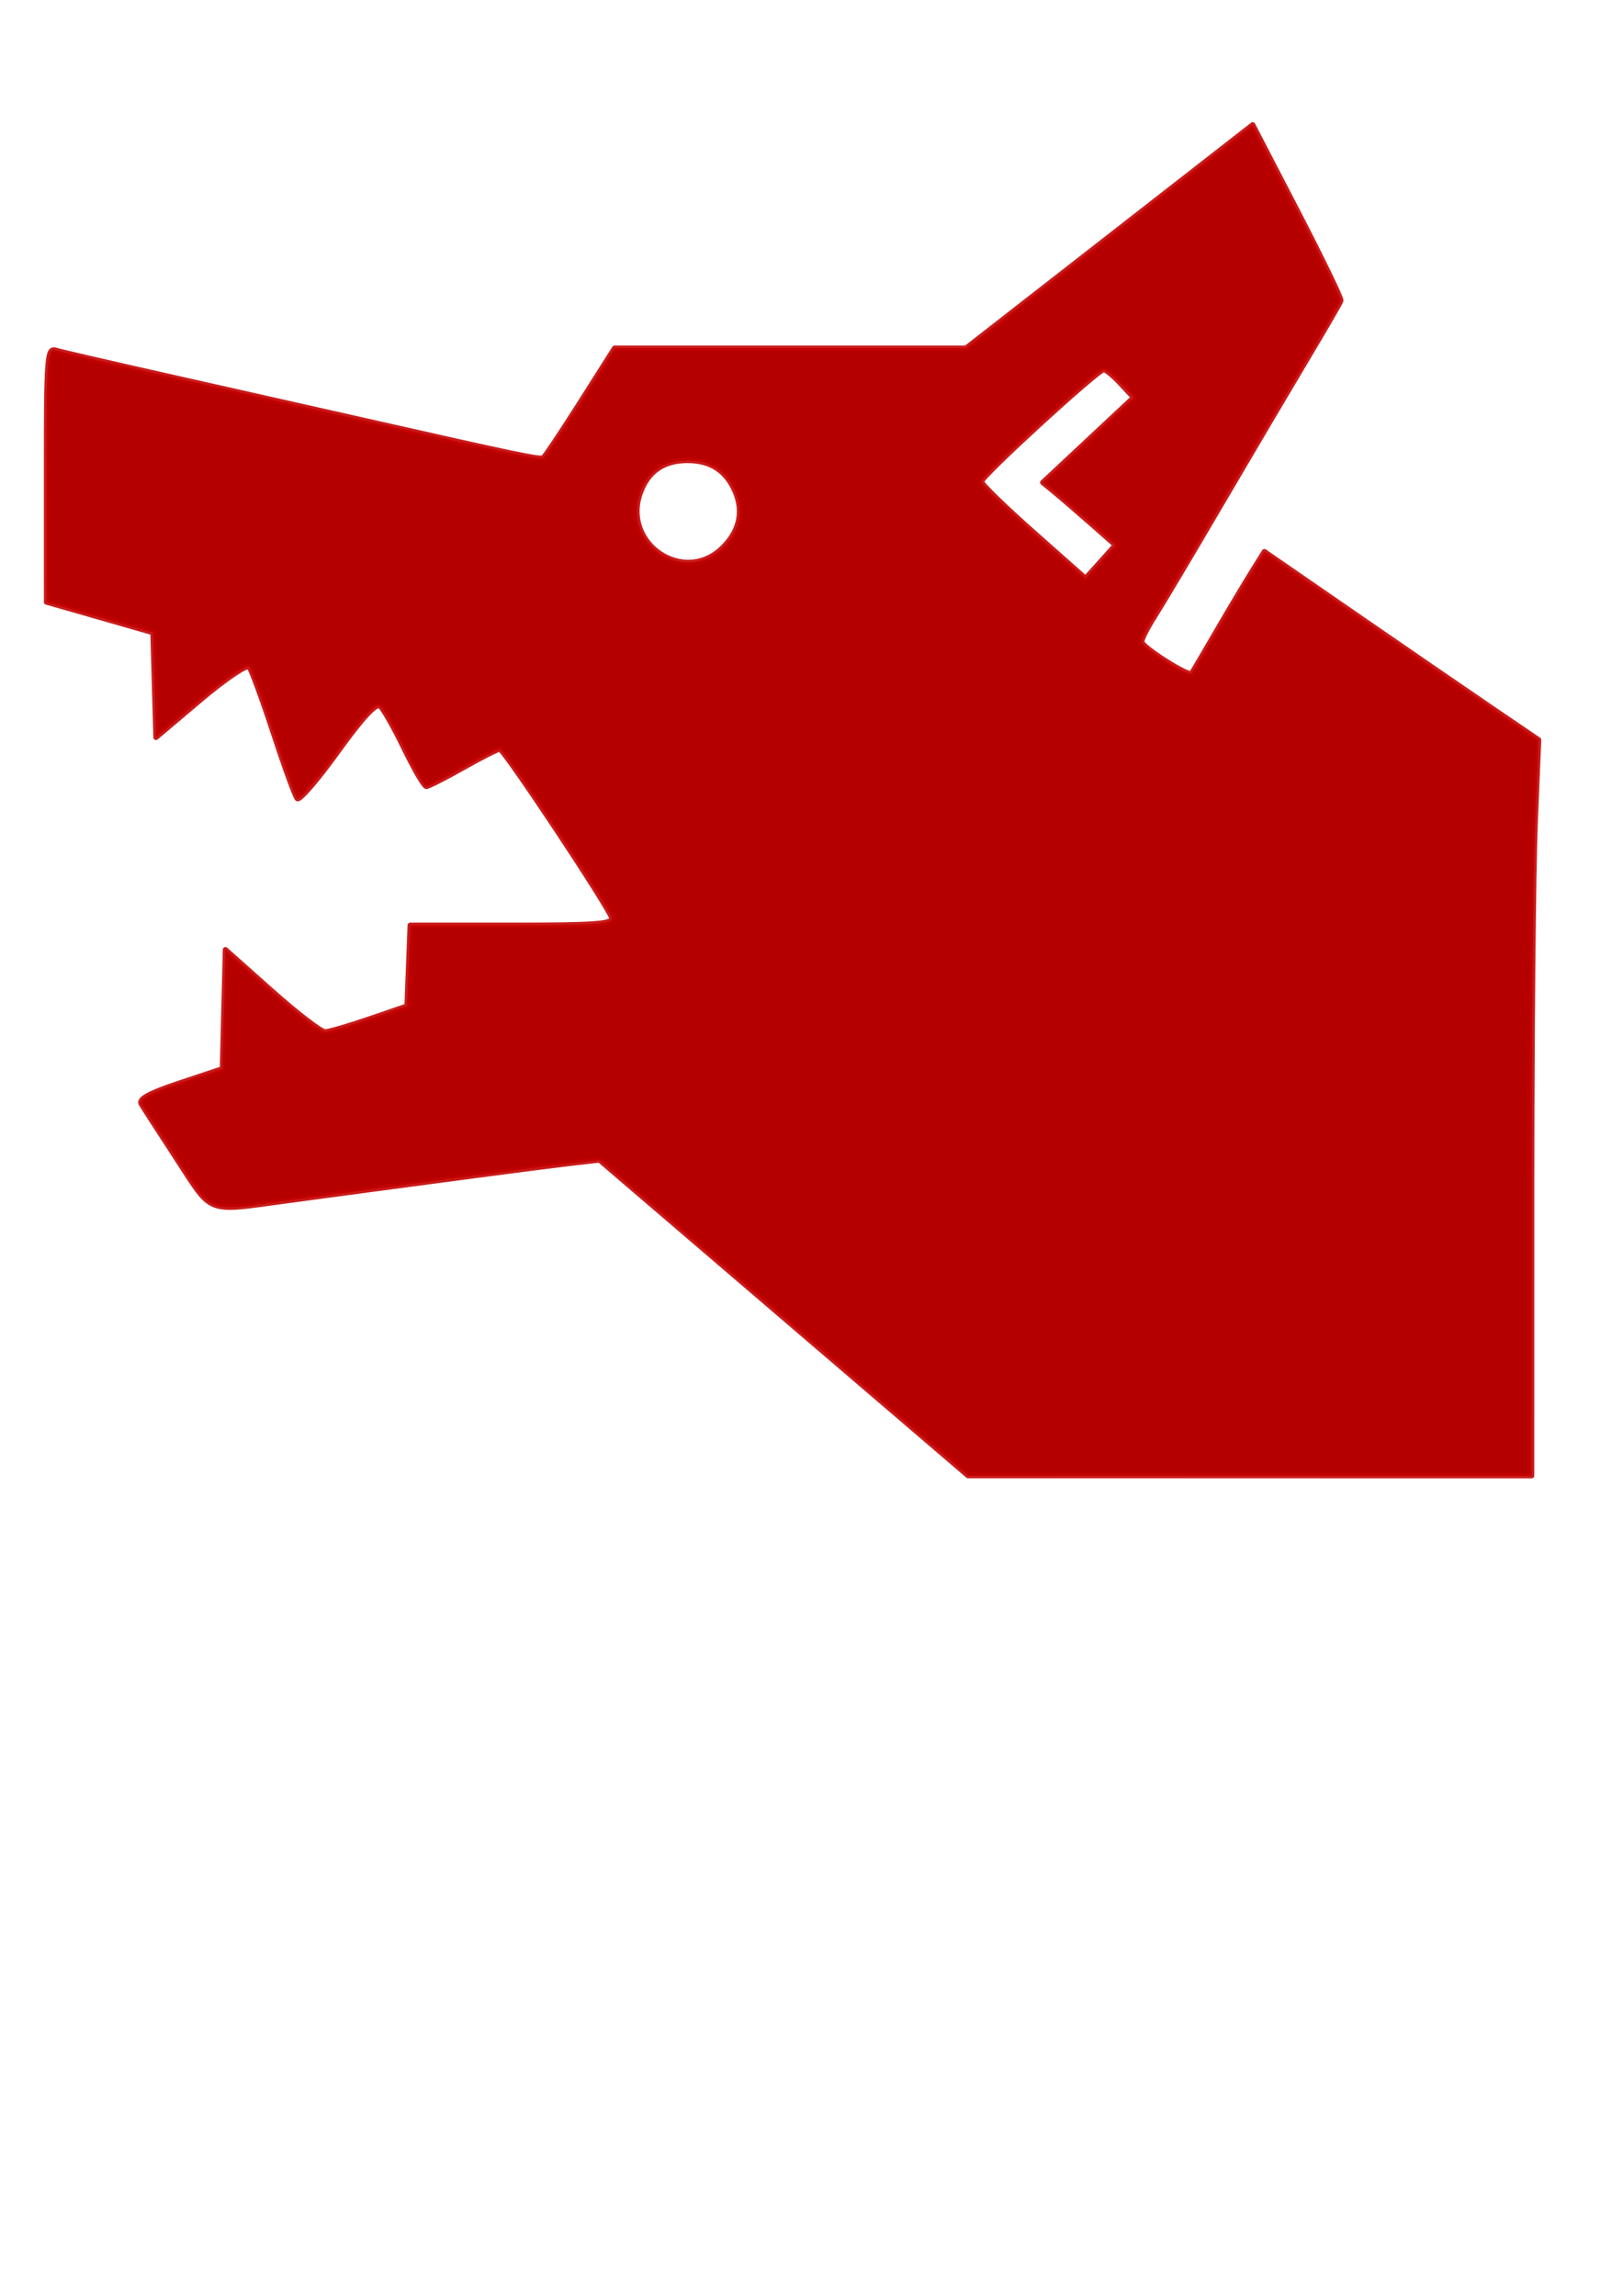 <?xml version="1.0" encoding="UTF-8" standalone="no"?>
<svg
   xmlns:dc="http://purl.org/dc/elements/1.1/"
   xmlns:cc="http://creativecommons.org/ns#"
   xmlns:rdf="http://www.w3.org/1999/02/22-rdf-syntax-ns#"
   xmlns:svg="http://www.w3.org/2000/svg"
   xmlns="http://www.w3.org/2000/svg"
   id="svg29"
   version="1.1"
   viewBox="0 0 210 297"
   height="297mm"
   width="210mm">
  <defs
     id="defs23" />
  <g
     id="layer1">
    <path
       id="path42"
       d="m 101.41,170.474 -23.842,-20.417 -3.807,0.438 c -3.447,0.396 -17.174,2.208 -36.64,4.834 -10.582,1.428 -9.522,1.825 -14.187,-5.316 -2.272,-3.477 -4.364,-6.718 -4.651,-7.2 -0.375,-0.633 1.019,-1.391 4.989,-2.713 l 5.51,-1.835 0.195,-7.702 0.195,-7.702 5.991,5.332 c 3.295,2.933 6.405,5.319 6.912,5.303 0.507,-0.016 3.099,-0.776 5.76,-1.688 l 4.839,-1.659 0.202,-5.224 0.202,-5.224 H 66.232 c 10.811,0 13.115,-0.169 12.931,-0.951 -0.304,-1.294 -13.933,-21.827 -14.5,-21.845 -0.249,-0.008 -2.378,1.074 -4.732,2.405 -2.354,1.331 -4.501,2.419 -4.771,2.419 -0.27,0 -1.554,-2.197 -2.853,-4.882 -1.299,-2.685 -2.705,-5.167 -3.125,-5.516 -0.516,-0.428 -2.298,1.495 -5.497,5.935 -2.604,3.613 -4.953,6.328 -5.22,6.034 -0.267,-0.294 -1.658,-4.112 -3.091,-8.483 -1.433,-4.372 -2.846,-8.221 -3.14,-8.552 -0.294,-0.332 -3.125,1.586 -6.291,4.261 l -5.756,4.864 -0.196,-6.779 -0.196,-6.779 -6.886,-1.975 -6.886,-1.975 -0.003,-16.463 c -0.003,-15.36 0.078,-16.438 1.207,-16.095 0.665,0.203 7.586,1.8 15.38,3.549 7.794,1.749 18.991,4.271 24.884,5.605 19.363,4.382 22.376,5.01 22.791,4.754 0.226,-0.139 2.397,-3.388 4.825,-7.218 l 4.415,-6.964 h 22.733 22.733 l 18.548,-14.45 18.548,-14.45 5.778,11.132 c 3.178,6.123 5.711,11.349 5.629,11.614 -0.082,0.265 -1.983,3.546 -4.224,7.292 -2.241,3.746 -7.265,12.255 -11.164,18.908 -3.899,6.653 -7.83,13.256 -8.736,14.674 -0.906,1.418 -1.647,2.882 -1.647,3.254 0,0.686 6.13,4.575 6.466,4.102 0.101,-0.141 1.539,-2.59 3.197,-5.441 1.657,-2.851 3.735,-6.339 4.617,-7.751 l 1.603,-2.567 11.741,8.097 c 6.458,4.453 14.44,9.932 17.738,12.175 l 5.996,4.078 -0.447,10.783 c -0.246,5.931 -0.448,27.347 -0.45,47.591 l -0.003,36.808 -36.462,-0.003 -36.462,-0.003 -23.842,-20.417 z m 39.731,-102.768 c -1.757,-1.546 -3.873,-3.369 -4.703,-4.051 l -1.509,-1.239 5.875,-5.496 5.875,-5.496 -1.676,-1.806 c -0.922,-0.993 -1.909,-1.806 -2.194,-1.806 -0.755,0 -15.83,13.806 -15.83,14.497 0,0.321 3.033,3.27 6.739,6.553 l 6.739,5.97 1.938,-2.158 1.938,-2.158 z m -47.815,3.322 c 2.294,-2.126 2.939,-4.705 1.84,-7.358 -1.139,-2.75 -3.188,-4.106 -6.204,-4.106 -3.149,0 -5.225,1.475 -6.189,4.396 -2.128,6.449 5.621,11.64 10.553,7.069 z"
       style="opacity:1;fill:#b50000;fill-opacity:1;fill-rule:nonzero;stroke:#c30000;stroke-width:0.692;stroke-linejoin:round;stroke-miterlimit:4;stroke-dasharray:none;stroke-dashoffset:0;stroke-opacity:0.897" />
  </g>
</svg>
